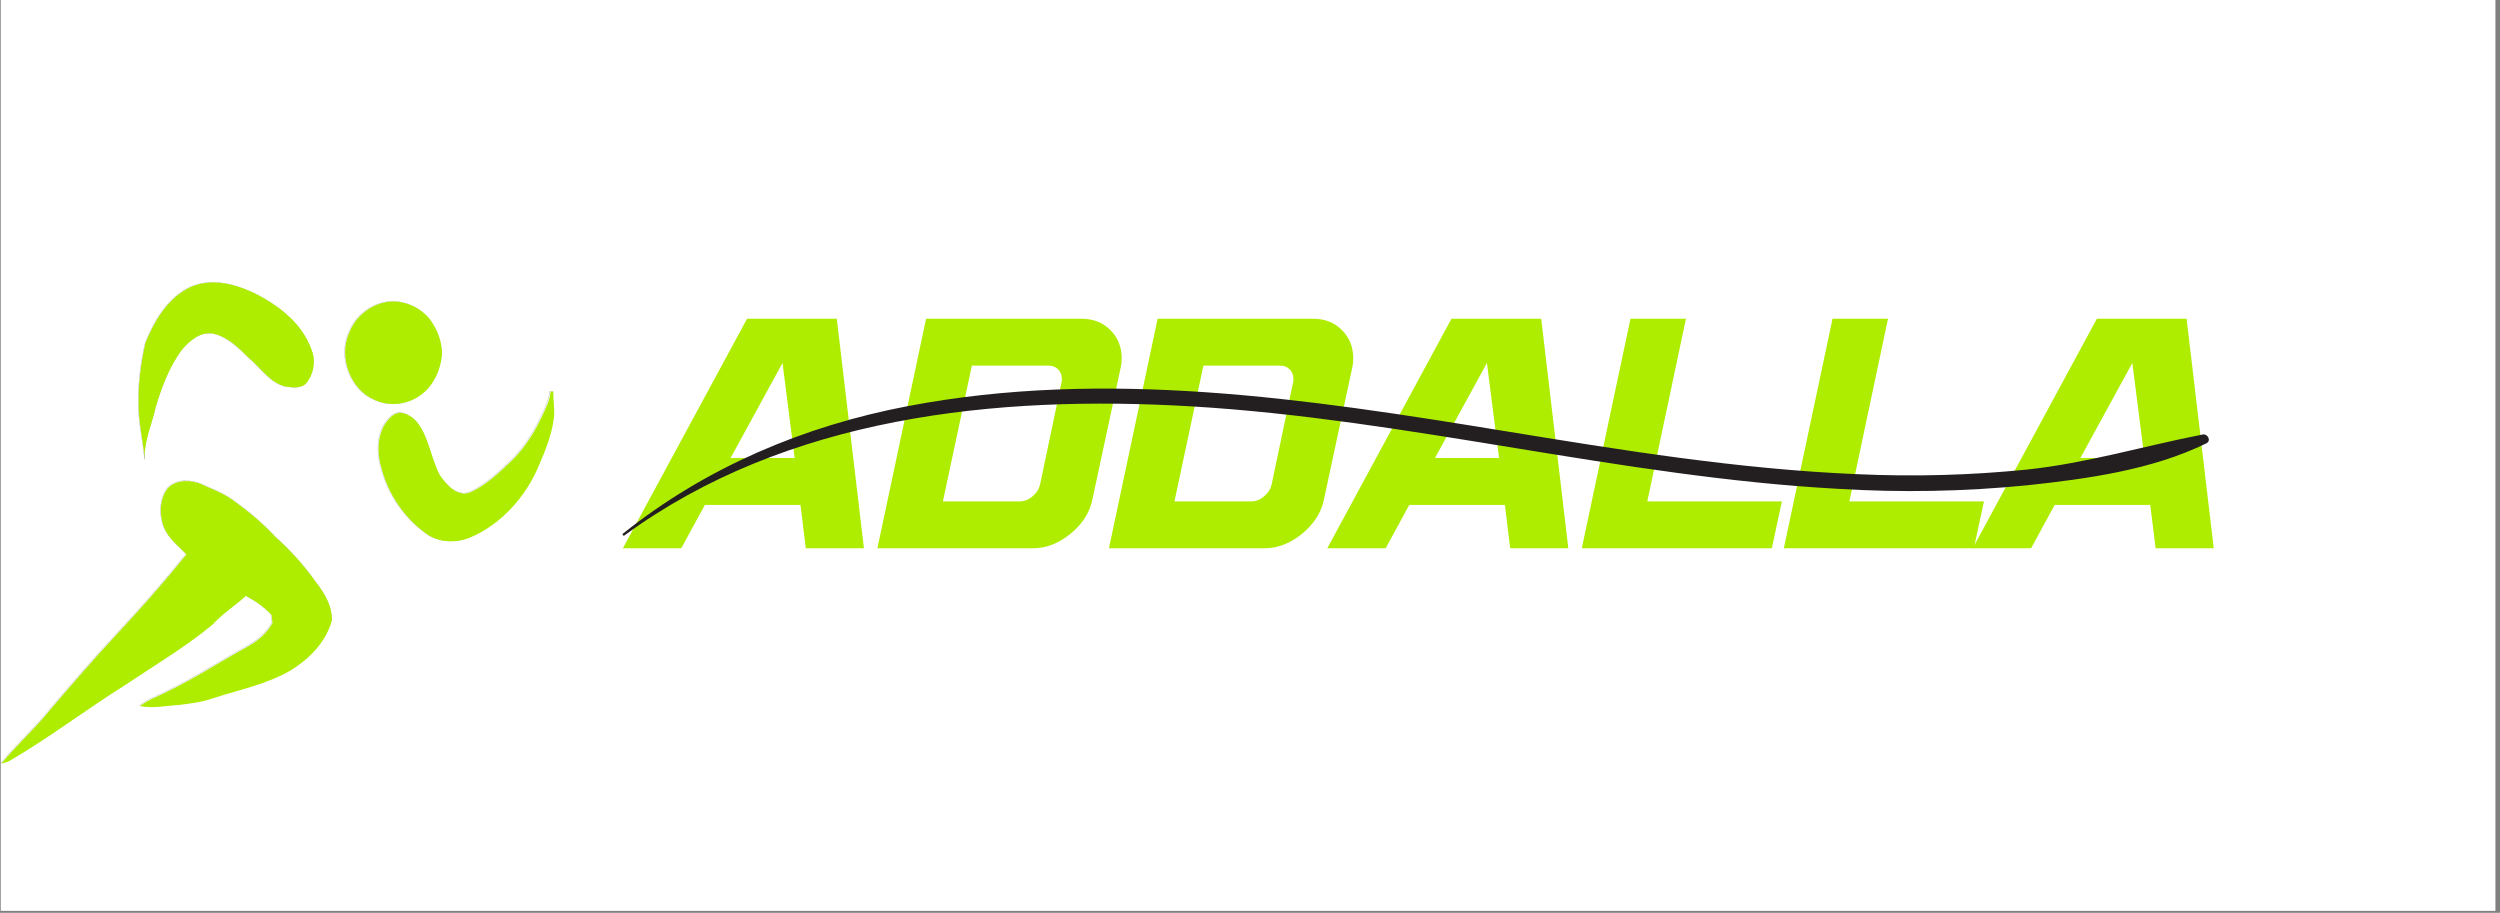 <svg xmlns="http://www.w3.org/2000/svg" xmlns:xlink="http://www.w3.org/1999/xlink" width="430" zoomAndPan="magnify" viewBox="0 0 322.5 117.75" height="157" preserveAspectRatio="xMidYMid meet" version="1.0"><rect x="0" y="0" width="322.5" height="117.75" fill="#808080" stroke="none"/><defs><g/><clipPath id="b8d551c886"><path d="M 0.094 0 L 321.91 0 L 321.91 117.5 L 0.094 117.5 Z M 0.094 0 " clip-rule="nonzero"/></clipPath><clipPath id="75fb49d5ec"><path d="M 48 50 L 71.941 50 L 71.941 71 L 48 71 Z M 48 50 " clip-rule="nonzero"/></clipPath><clipPath id="9a83b6319c"><path d="M 48 50 L 71.941 50 L 71.941 70 L 48 70 Z M 48 50 " clip-rule="nonzero"/></clipPath><clipPath id="bb311e799c"><path d="M 0.094 61 L 44 61 L 44 98.66 L 0.094 98.66 Z M 0.094 61 " clip-rule="nonzero"/></clipPath><clipPath id="79bf36c0bc"><path d="M 0.094 62 L 43 62 L 43 98.66 L 0.094 98.66 Z M 0.094 62 " clip-rule="nonzero"/></clipPath><clipPath id="0357a1060e"><path d="M 80.223 50 L 285 50 L 285 69.199 L 80.223 69.199 Z M 80.223 50 " clip-rule="nonzero"/></clipPath></defs><g clip-path="url(#b8d551c886)"><path fill="#ffffff" d="M 0.094 0 L 321.91 0 L 321.91 117.5 L 0.094 117.5 Z M 0.094 0 " fill-opacity="1" fill-rule="nonzero"/></g><path stroke-linecap="butt" transform="matrix(0.151, 0, 0, 0.151, -2.847, 29.063)" fill="none" stroke-linejoin="miter" d="M 181.268 52.743 C 199.711 44.555 220.091 50.186 237.552 58.762 C 257.028 68.939 276.917 83.739 284.898 106.986 C 288.489 116.466 286.138 127.521 279.965 134.96 C 275.135 139.558 268.238 138.267 262.426 137.621 C 249.253 134.47 241.194 121.451 230.939 112.901 C 222.08 104.223 212.626 94.82 200.615 92.418 C 189.895 90.455 180.597 98.333 173.726 106.521 C 163.368 120.702 156.859 137.724 151.744 154.927 C 148.438 169.934 141.412 184.244 142.265 200.078 C 141.257 185.484 137.512 171.277 137.15 156.58 C 136.479 137.673 138.623 118.636 142.91 100.322 C 150.737 80.717 162.851 61.319 181.268 52.743 Z M 181.268 52.743 " stroke="#000000" stroke-width="0.1" stroke-opacity="1" stroke-miterlimit="10"/><path fill="#afed00" d="M 24.566 37.039 C 27.355 35.801 30.438 36.652 33.078 37.949 C 36.023 39.488 39.031 41.727 40.238 45.242 C 40.781 46.676 40.426 48.348 39.492 49.473 C 38.762 50.168 37.719 49.973 36.84 49.875 C 34.848 49.398 33.629 47.43 32.078 46.137 C 30.738 44.824 29.309 43.402 27.492 43.039 C 25.871 42.742 24.465 43.934 23.426 45.172 C 21.859 47.316 20.875 49.891 20.102 52.492 C 19.602 54.762 18.539 56.926 18.668 59.32 C 18.516 57.113 17.949 54.965 17.895 52.742 C 17.793 49.883 18.117 47.004 18.766 44.234 C 19.949 41.27 21.781 38.336 24.566 37.039 Z M 24.566 37.039 " fill-opacity="1" fill-rule="nonzero"/><path stroke-linecap="butt" transform="matrix(0.151, 0, 0, 0.151, -2.847, 29.063)" fill="none" stroke-linejoin="miter" d="M 349.448 65.297 C 362.802 63.566 376.854 69.404 385.817 80.562 C 391.887 88.905 395.968 99.366 395.916 110.215 C 394.728 123.363 388.761 136.381 378.817 143.949 C 367.09 153.196 351.075 155.108 337.876 148.702 C 318.297 140.436 306.88 112.385 316.954 91.204 C 322.61 76.791 335.68 67.415 349.448 65.297 Z M 349.448 65.297 " stroke="#000000" stroke-width="0.1" stroke-opacity="1" stroke-miterlimit="10"/><path fill="#afed00" d="M 50 38.938 C 52.02 38.676 54.145 39.559 55.5 41.246 C 56.418 42.508 57.035 44.09 57.027 45.73 C 56.848 47.719 55.945 49.688 54.441 50.832 C 52.668 52.23 50.246 52.52 48.25 51.551 C 45.289 50.301 43.562 46.059 45.086 42.855 C 45.941 40.676 47.918 39.258 50 38.938 Z M 50 38.938 " fill-opacity="1" fill-rule="nonzero"/><g clip-path="url(#75fb49d5ec)"><path stroke-linecap="butt" transform="matrix(0.151, 0, 0, 0.151, -2.847, 29.063)" fill="none" stroke-linejoin="miter" d="M 488.466 141.831 C 489.266 141.78 490.067 141.754 490.868 141.78 C 490.532 149.58 492.366 157.381 491.203 165.182 C 489.344 178.536 484.514 191.115 479.244 203.204 C 467.724 231.797 445.923 255.406 419.499 266.513 C 407.385 271.266 392.997 270.904 382.045 262.794 C 364.378 249.956 350.481 230.377 344.385 207.775 C 340.537 195.584 340.407 180.938 347.02 169.883 C 350.352 165.027 354.821 159.602 360.787 159.964 C 366.961 160.61 372.488 164.742 376.234 170.115 C 385.016 182.927 386.85 199.613 394.082 213.303 C 400.152 222.137 409.942 232.624 420.765 227.458 C 433.835 221.31 444.813 210.875 455.429 200.646 C 468.835 187.809 478.185 170.683 485.624 153.041 C 487.122 149.503 488.181 145.732 488.466 141.831 Z M 488.466 141.831 " stroke="#000000" stroke-width="0.1" stroke-opacity="1" stroke-miterlimit="10"/></g><g clip-path="url(#9a83b6319c)"><path fill="#afed00" d="M 71.023 50.512 C 71.145 50.504 71.266 50.5 71.387 50.504 C 71.336 51.684 71.613 52.863 71.438 54.043 C 71.156 56.062 70.426 57.965 69.629 59.793 C 67.887 64.117 64.59 67.688 60.594 69.367 C 58.762 70.086 56.586 70.031 54.93 68.805 C 52.258 66.863 50.156 63.902 49.234 60.484 C 48.652 58.641 48.633 56.426 49.633 54.754 C 50.137 54.02 50.812 53.199 51.715 53.254 C 52.648 53.352 53.484 53.977 54.051 54.789 C 55.379 56.727 55.656 59.25 56.75 61.32 C 57.668 62.656 59.148 64.242 60.785 63.461 C 62.762 62.531 64.422 60.953 66.027 59.406 C 68.055 57.465 69.469 54.875 70.594 52.207 C 70.82 51.672 70.98 51.102 71.023 50.512 Z M 71.023 50.512 " fill-opacity="1" fill-rule="nonzero"/></g><g clip-path="url(#bb311e799c)"><path stroke-linecap="butt" transform="matrix(0.151, 0, 0, 0.151, -2.847, 29.063)" fill="none" stroke-linejoin="miter" d="M 162.412 223.816 C 170.161 216.506 181.63 217.203 190.644 220.871 C 199.737 225.159 209.294 228.465 217.559 234.561 C 230.423 243.731 242.718 253.985 253.696 265.79 C 266.12 276.974 277.666 289.424 287.533 303.398 C 294.843 312.93 302.463 324.088 301.869 337.288 C 296.496 356.531 281.644 370.608 266.223 380.036 C 245.766 391.608 222.932 396.206 201.054 403.283 C 191.574 406.693 181.656 407.933 171.814 409.095 C 160.682 409.767 149.471 412.324 138.338 410.128 C 145.468 404.368 154.121 401.811 161.947 397.549 C 184.471 386.726 205.652 372.881 227.607 360.741 C 236.88 355.73 245.998 349.35 251.319 339.173 C 251.035 336.926 250.751 334.705 250.467 332.483 C 244.242 325.432 236.519 320.421 228.563 316.159 C 219.29 324.682 208.622 331.166 200.072 340.671 C 176.619 360.07 150.711 375.284 125.759 392.073 C 92.154 413.073 60.357 437.56 26.107 457.32 C 24.118 458.095 22.077 458.715 19.985 459.18 C 33.132 443.243 48.45 429.682 61.391 413.538 C 80.066 391.763 98.767 369.988 118.243 349.118 C 138.829 327.085 158.848 304.38 177.936 280.72 C 169.877 272.454 159.493 264.834 157.039 252.152 C 154.715 242.543 156.084 231.229 162.386 223.816 Z M 162.412 223.816 " stroke="#000000" stroke-width="0.1" stroke-opacity="1" stroke-miterlimit="10"/></g><g clip-path="url(#79bf36c0bc)"><path fill="#afed00" d="M 21.715 62.91 C 22.887 61.805 24.621 61.91 25.984 62.465 C 27.359 63.113 28.805 63.613 30.055 64.535 C 32 65.922 33.859 67.473 35.52 69.258 C 37.398 70.949 39.145 72.832 40.637 74.945 C 41.742 76.387 42.895 78.074 42.805 80.07 C 41.992 82.98 39.746 85.109 37.414 86.535 C 34.32 88.285 30.867 88.98 27.559 90.051 C 26.125 90.566 24.625 90.754 23.137 90.93 C 21.453 91.031 19.758 91.418 18.074 91.086 C 19.152 90.215 20.461 89.828 21.645 89.184 C 25.051 87.547 28.254 85.453 31.574 83.617 C 32.977 82.859 34.355 81.895 35.16 80.355 C 35.117 80.016 35.074 79.68 35.031 79.344 C 34.09 78.277 32.922 77.52 31.719 76.875 C 30.316 78.164 28.703 79.145 27.41 80.582 C 23.863 83.516 19.945 85.816 16.172 88.355 C 11.09 91.531 6.281 95.234 1.102 98.223 C 0.801 98.34 0.492 98.434 0.176 98.504 C 2.164 96.094 4.48 94.043 6.438 91.602 C 9.262 88.309 12.09 85.016 15.035 81.859 C 18.148 78.527 21.176 75.094 24.062 71.516 C 22.844 70.266 21.273 69.113 20.902 67.195 C 20.551 65.742 20.758 64.031 21.711 62.91 Z M 21.715 62.91 " fill-opacity="1" fill-rule="nonzero"/></g><g fill="#afed00" fill-opacity="1"><g transform="translate(79.931, 70.727)"><g><path d="M 16.438 -29.609 L 28.016 -29.609 L 31.516 0 L 24.016 0 L 23.328 -5.594 L 11 -5.594 L 7.953 0 L 0.422 0 Z M 14.312 -11.641 L 22.578 -11.641 L 21.016 -23.906 Z M 14.312 -11.641 "/></g></g></g><g fill="#afed00" fill-opacity="1"><g transform="translate(111.058, 70.727)"><g><path d="M 14.312 -23.562 L 10.578 -6.047 L 20.484 -6.047 C 21.066 -6.047 21.613 -6.258 22.125 -6.688 C 22.645 -7.125 22.973 -7.633 23.109 -8.219 L 25.875 -21.391 C 25.906 -21.461 25.922 -21.535 25.922 -21.609 C 25.922 -21.691 25.922 -21.77 25.922 -21.844 C 25.922 -22.352 25.758 -22.766 25.438 -23.078 C 25.125 -23.398 24.711 -23.562 24.203 -23.562 Z M 8.406 -29.609 L 28.469 -29.609 C 29.988 -29.609 31.227 -29.117 32.188 -28.141 C 33.156 -27.172 33.641 -25.961 33.641 -24.516 C 33.641 -24.336 33.629 -24.133 33.609 -23.906 C 33.586 -23.676 33.551 -23.457 33.5 -23.25 L 29.875 -6.359 C 29.645 -5.191 29.133 -4.129 28.344 -3.172 C 27.562 -2.223 26.629 -1.457 25.547 -0.875 C 24.473 -0.289 23.352 0 22.188 0 L 2.125 0 Z M 8.406 -29.609 "/></g></g></g><g fill="#afed00" fill-opacity="1"><g transform="translate(140.928, 70.727)"><g><path d="M 14.312 -23.562 L 10.578 -6.047 L 20.484 -6.047 C 21.066 -6.047 21.613 -6.258 22.125 -6.688 C 22.645 -7.125 22.973 -7.633 23.109 -8.219 L 25.875 -21.391 C 25.906 -21.461 25.922 -21.535 25.922 -21.609 C 25.922 -21.691 25.922 -21.77 25.922 -21.844 C 25.922 -22.352 25.758 -22.766 25.438 -23.078 C 25.125 -23.398 24.711 -23.562 24.203 -23.562 Z M 8.406 -29.609 L 28.469 -29.609 C 29.988 -29.609 31.227 -29.117 32.188 -28.141 C 33.156 -27.172 33.641 -25.961 33.641 -24.516 C 33.641 -24.336 33.629 -24.133 33.609 -23.906 C 33.586 -23.676 33.551 -23.457 33.5 -23.25 L 29.875 -6.359 C 29.645 -5.191 29.133 -4.129 28.344 -3.172 C 27.562 -2.223 26.629 -1.457 25.547 -0.875 C 24.473 -0.289 23.352 0 22.188 0 L 2.125 0 Z M 8.406 -29.609 "/></g></g></g><g fill="#afed00" fill-opacity="1"><g transform="translate(170.799, 70.727)"><g><path d="M 16.438 -29.609 L 28.016 -29.609 L 31.516 0 L 24.016 0 L 23.328 -5.594 L 11 -5.594 L 7.953 0 L 0.422 0 Z M 14.312 -11.641 L 22.578 -11.641 L 21.016 -23.906 Z M 14.312 -11.641 "/></g></g></g><g fill="#afed00" fill-opacity="1"><g transform="translate(201.926, 70.727)"><g><path d="M 8.406 -29.609 L 15.562 -29.609 L 10.578 -6.047 L 27.938 -6.047 L 26.641 0 L 2.125 0 Z M 8.406 -29.609 "/></g></g></g><g fill="#afed00" fill-opacity="1"><g transform="translate(227.991, 70.727)"><g><path d="M 8.406 -29.609 L 15.562 -29.609 L 10.578 -6.047 L 27.938 -6.047 L 26.641 0 L 2.125 0 Z M 8.406 -29.609 "/></g></g></g><g fill="#afed00" fill-opacity="1"><g transform="translate(254.057, 70.727)"><g><path d="M 16.438 -29.609 L 28.016 -29.609 L 31.516 0 L 24.016 0 L 23.328 -5.594 L 11 -5.594 L 7.953 0 L 0.422 0 Z M 14.312 -11.641 L 22.578 -11.641 L 21.016 -23.906 Z M 14.312 -11.641 "/></g></g></g><g clip-path="url(#0357a1060e)"><path fill="#231f20" d="M 80.539 69.078 C 101.504 53.723 128.477 50.926 153.734 52.426 C 181.762 54.094 209.074 61.527 237.117 63.059 C 245.262 63.562 253.391 63.41 261.508 62.602 C 269.227 61.777 277.598 60.629 284.621 57.191 C 285.293 56.859 284.797 55.926 284.141 56.051 C 276.543 57.535 269.25 59.742 261.508 60.57 C 254.215 61.309 246.902 61.508 239.578 61.168 C 224.242 60.527 209.062 58.051 193.941 55.582 C 168.602 51.441 142.629 47.508 117.082 52.395 C 103.68 54.949 91.035 60.301 80.355 68.844 C 80.227 68.945 80.398 69.18 80.539 69.078 Z M 80.539 69.078 " fill-opacity="1" fill-rule="nonzero"/></g><g fill="#ffffff" fill-opacity="1"><g transform="translate(139.79, 93.605)"><g><path d="M 3.344 -14.203 L 12.375 -14.203 L 12.375 -12.344 L 4.109 -12.344 C 3.879 -12.344 3.676 -12.258 3.5 -12.094 C 3.332 -11.938 3.25 -11.738 3.25 -11.5 L 3.25 -8.891 C 3.25 -8.66 3.332 -8.457 3.5 -8.281 C 3.676 -8.113 3.879 -8.031 4.109 -8.031 L 10.75 -8.031 C 11.32 -8.031 11.801 -7.832 12.188 -7.438 C 12.582 -7.051 12.781 -6.57 12.781 -6 L 12.781 -2.031 C 12.781 -1.469 12.582 -0.988 12.188 -0.594 C 11.801 -0.195 11.32 0 10.75 0 L 1.719 0 L 1.719 -1.859 L 9.984 -1.859 C 10.223 -1.859 10.426 -1.941 10.594 -2.109 C 10.758 -2.273 10.844 -2.473 10.844 -2.703 L 10.844 -5.312 C 10.844 -5.551 10.758 -5.754 10.594 -5.922 C 10.426 -6.086 10.223 -6.172 9.984 -6.172 L 3.344 -6.172 C 2.781 -6.172 2.301 -6.367 1.906 -6.766 C 1.508 -7.16 1.312 -7.633 1.312 -8.188 L 1.312 -12.172 C 1.312 -12.742 1.508 -13.223 1.906 -13.609 C 2.301 -14.004 2.781 -14.203 3.344 -14.203 Z M 3.344 -14.203 "/></g></g></g><g fill="#ffffff" fill-opacity="1"><g transform="translate(158.435, 93.605)"><g><path d="M 1.312 -14.203 L 10.75 -14.203 C 11.32 -14.203 11.801 -14.004 12.188 -13.609 C 12.582 -13.223 12.781 -12.742 12.781 -12.172 L 12.781 -6.078 C 12.781 -5.516 12.582 -5.035 12.188 -4.641 C 11.801 -4.242 11.32 -4.047 10.75 -4.047 L 3.25 -4.047 L 3.25 0 L 1.312 0 Z M 3.25 -5.906 L 9.984 -5.906 C 10.223 -5.906 10.426 -5.988 10.594 -6.156 C 10.758 -6.32 10.844 -6.52 10.844 -6.75 L 10.844 -11.547 C 10.844 -11.797 10.758 -12.004 10.594 -12.172 C 10.426 -12.336 10.223 -12.422 9.984 -12.422 L 3.25 -12.422 Z M 3.25 -5.906 "/></g></g></g><g fill="#ffffff" fill-opacity="1"><g transform="translate(177.08, 93.605)"><g><path d="M 3.344 -14.203 L 10.75 -14.203 C 11.113 -14.203 11.453 -14.109 11.766 -13.922 C 12.078 -13.742 12.32 -13.5 12.5 -13.188 C 12.688 -12.875 12.781 -12.535 12.781 -12.172 L 12.781 -2.031 C 12.781 -1.664 12.688 -1.328 12.5 -1.016 C 12.32 -0.711 12.078 -0.469 11.766 -0.281 C 11.453 -0.094 11.113 0 10.75 0 L 3.344 0 C 2.977 0 2.641 -0.094 2.328 -0.281 C 2.023 -0.469 1.781 -0.711 1.594 -1.016 C 1.406 -1.328 1.312 -1.664 1.312 -2.031 L 1.312 -12.172 C 1.312 -12.535 1.406 -12.875 1.594 -13.188 C 1.781 -13.5 2.023 -13.742 2.328 -13.922 C 2.641 -14.109 2.977 -14.203 3.344 -14.203 Z M 4.109 -12.344 C 3.879 -12.344 3.676 -12.258 3.5 -12.094 C 3.332 -11.938 3.25 -11.738 3.25 -11.5 L 3.25 -2.703 C 3.25 -2.473 3.332 -2.273 3.5 -2.109 C 3.676 -1.941 3.879 -1.859 4.109 -1.859 L 9.984 -1.859 C 10.223 -1.859 10.426 -1.941 10.594 -2.109 C 10.758 -2.273 10.844 -2.473 10.844 -2.703 L 10.844 -11.5 C 10.844 -11.738 10.758 -11.938 10.594 -12.094 C 10.426 -12.258 10.223 -12.344 9.984 -12.344 Z M 4.109 -12.344 "/></g></g></g><g fill="#ffffff" fill-opacity="1"><g transform="translate(195.726, 93.605)"><g><path d="M 1.312 -14.203 L 10.75 -14.203 C 11.32 -14.203 11.801 -14.004 12.188 -13.609 C 12.582 -13.223 12.781 -12.742 12.781 -12.172 L 12.781 -6.953 C 12.781 -6.391 12.582 -5.906 12.188 -5.5 C 11.801 -5.102 11.32 -4.906 10.75 -4.906 L 10.656 -4.906 L 13.875 0 L 11.531 0 L 8.328 -4.906 L 3.25 -4.906 L 3.25 0 L 1.312 0 Z M 3.25 -6.781 L 9.984 -6.781 C 10.223 -6.781 10.426 -6.859 10.594 -7.016 C 10.758 -7.18 10.844 -7.379 10.844 -7.609 L 10.844 -11.5 C 10.844 -11.738 10.758 -11.938 10.594 -12.094 C 10.426 -12.258 10.223 -12.344 9.984 -12.344 L 3.25 -12.344 Z M 3.25 -6.781 "/></g></g></g><g fill="#ffffff" fill-opacity="1"><g transform="translate(214.243, 93.605)"><g><path d="M 0.203 -14.203 L 11.656 -14.203 L 11.656 -12.344 L 6.906 -12.344 L 6.906 0 L 4.969 0 L 4.969 -12.344 L 0.203 -12.344 Z M 0.203 -14.203 "/></g></g></g></svg>